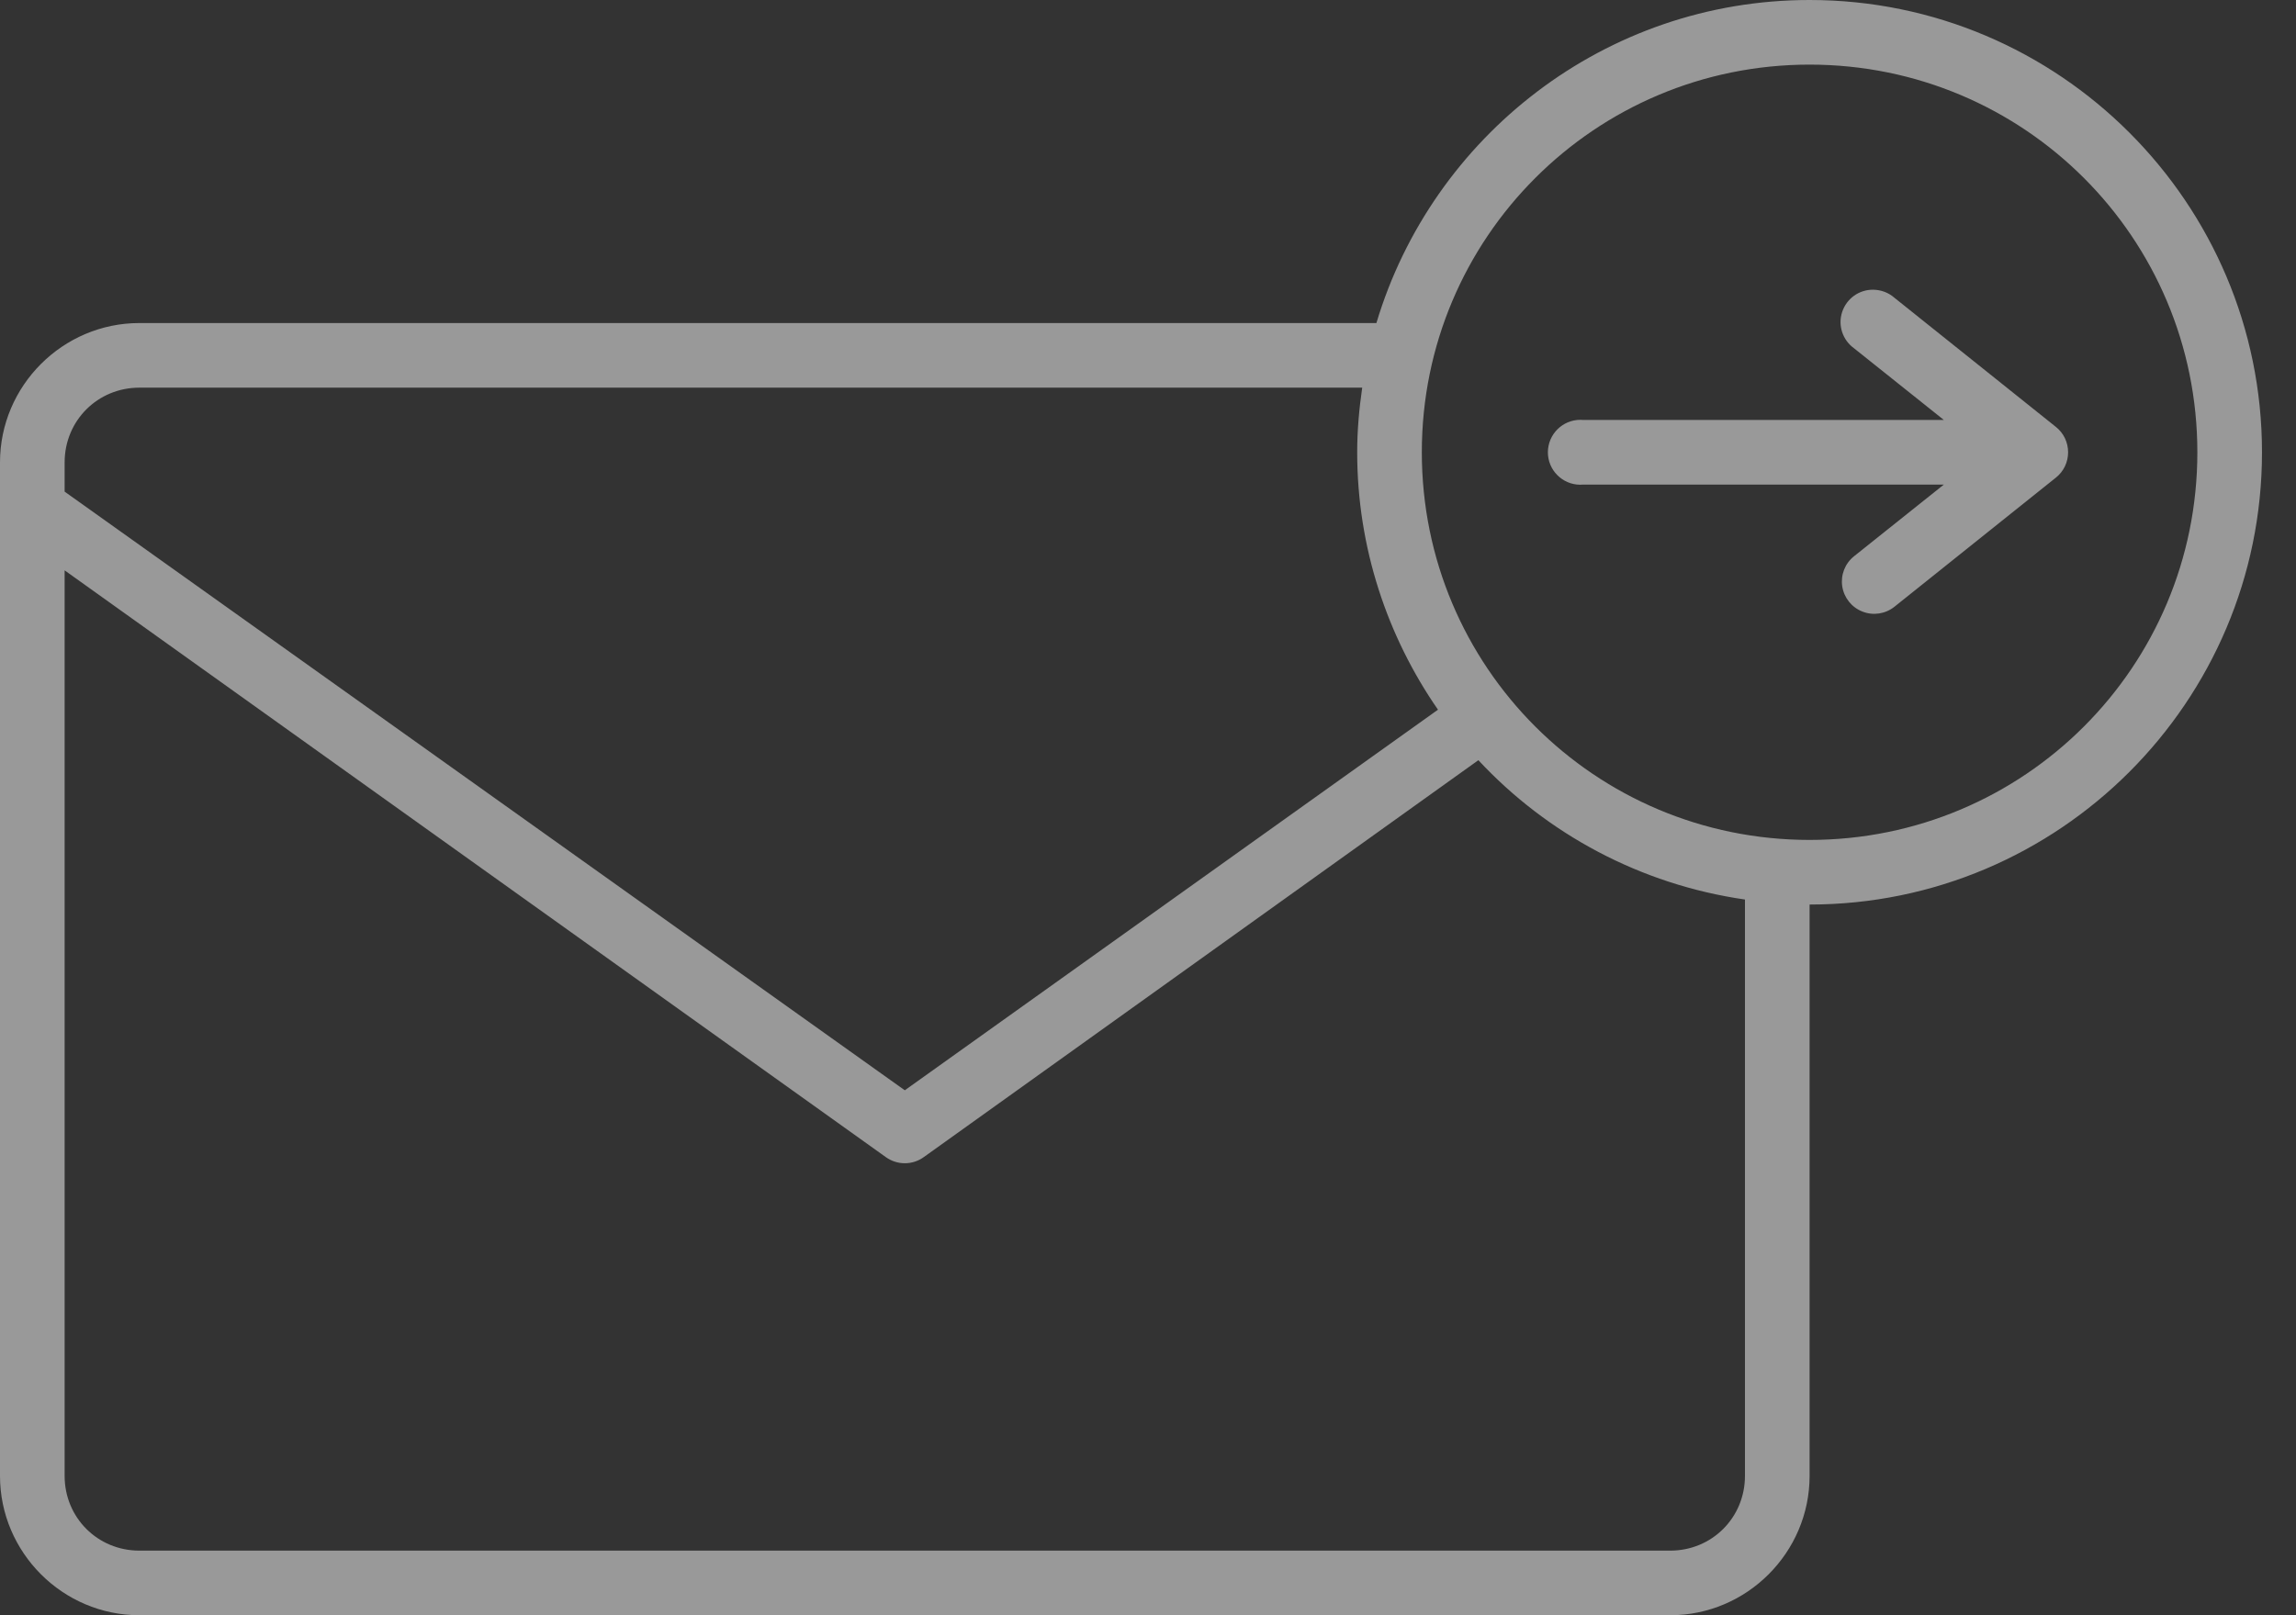 <?xml version="1.0" encoding="UTF-8"?>
<svg width="27px" height="19px" viewBox="0 0 27 19" version="1.1" xmlns="http://www.w3.org/2000/svg" xmlns:xlink="http://www.w3.org/1999/xlink">
    <rect x="0" y="0" width="27" height="19" fill="#333333" stroke="none"/>
    <!-- Generator: Sketch 43.2 (39069) - http://www.bohemiancoding.com/sketch -->
    <title>Shape</title>
    <desc>Created with Sketch.</desc>
    <defs></defs>
    <g id="Page-1" stroke="none" stroke-width="1" fill="none" fill-rule="evenodd" opacity="0.5">
        <g id="ayuda00-copy-4" transform="translate(-646, -1052)" fill-rule="nonzero" fill="#FFFFFF">
            <g id="btn_ENVIAR" transform="translate(631, 1048)">
                <path d="M36.28,4 C33.875,4 31.842,5.606 31.186,7.8 L16.639,7.8 C15.738,7.8 15,8.538 15,9.439 L15,21.361 C15,22.262 15.738,23 16.639,23 L34.641,23 C35.542,23 36.28,22.262 36.28,21.361 L36.28,14.64 C39.214,14.64 41.6,12.254 41.6,9.32 C41.6,6.386 39.214,4 36.28,4 Z M36.28,4.76 C38.803,4.76 40.84,6.797 40.84,9.32 C40.84,11.843 38.803,13.88 36.28,13.88 C33.757,13.88 31.72,11.843 31.72,9.32 C31.72,6.797 33.757,4.76 36.28,4.76 Z M37.028,7.408 C36.862,7.406 36.715,7.512 36.663,7.67 C36.611,7.827 36.668,8 36.803,8.097 L37.859,8.94 L33.62,8.94 C33.596,8.938 33.572,8.938 33.549,8.94 C33.339,8.96 33.185,9.146 33.204,9.356 C33.224,9.565 33.41,9.72 33.62,9.7 L37.859,9.7 L36.803,10.543 C36.696,10.628 36.644,10.763 36.664,10.897 C36.685,11.032 36.775,11.145 36.902,11.194 C37.028,11.244 37.171,11.222 37.278,11.137 L39.178,9.617 C39.268,9.545 39.32,9.436 39.32,9.32 C39.32,9.204 39.268,9.095 39.178,9.023 L37.278,7.503 C37.209,7.442 37.12,7.409 37.028,7.408 L37.028,7.408 Z M16.639,8.56 L31.019,8.56 C30.983,8.811 30.96,9.059 30.96,9.32 C30.96,10.442 31.315,11.489 31.91,12.348 L25.64,16.825 L15.76,9.783 L15.76,9.439 C15.76,8.948 16.148,8.56 16.639,8.56 Z M15.76,10.709 L25.414,17.609 C25.549,17.708 25.731,17.708 25.866,17.609 L32.385,12.942 C33.193,13.81 34.291,14.404 35.52,14.581 L35.52,21.361 C35.52,21.852 35.132,22.24 34.641,22.24 L16.639,22.24 C16.148,22.24 15.76,21.852 15.76,21.361 L15.76,10.709 Z" id="Shape"></path>
            </g>
        </g>
    </g>
</svg>